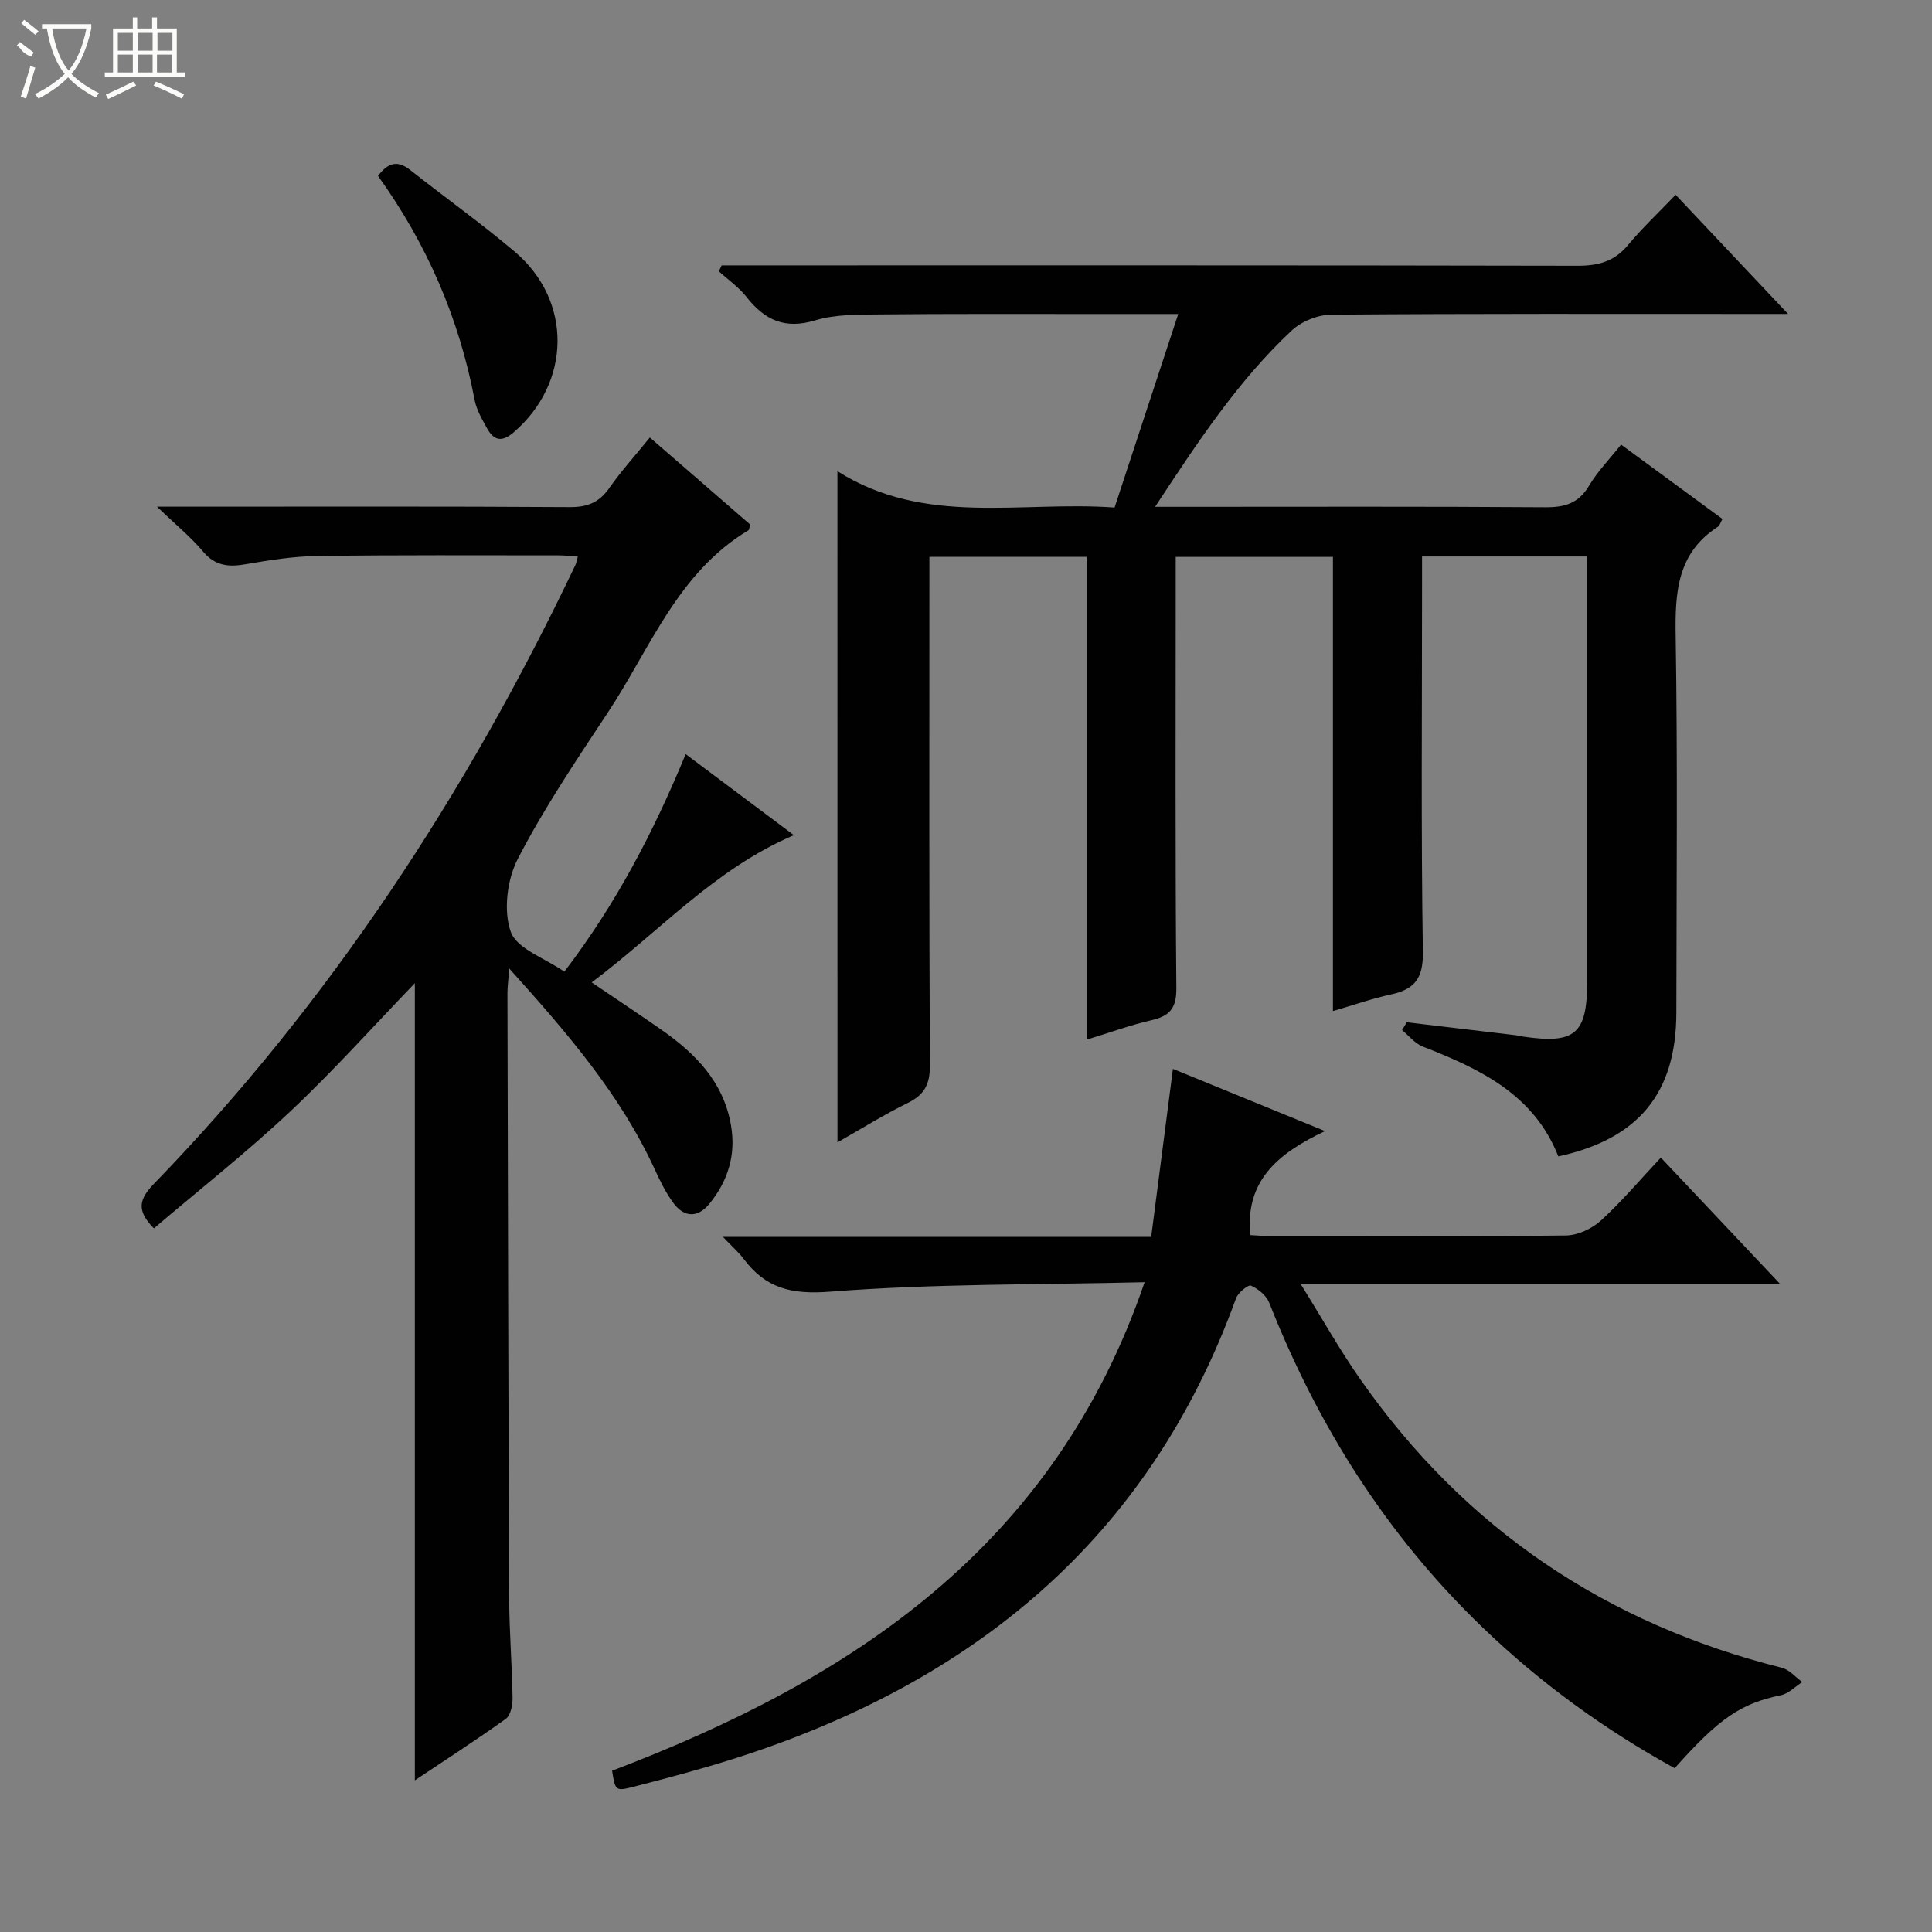 <svg enable-background="new 0 0 400 400" viewBox="0 0 400 400" xmlns="http://www.w3.org/2000/svg"><rect x="0" y="0" width="400" height="400" fill="#808080" stroke="none"/><g fill="#010102"><path d="m173.38 97.56c18.13 11.47 37.99 6.1 57.38 7.52 4.41-13.41 8.7-26.46 13.18-40.07-6.91 0-13.35 0-19.8 0-14 .01-28-.06-42 .09-4.48.05-9.17-.04-13.37 1.23-6.27 1.9-10.44-.06-14.2-4.83-1.59-2.03-3.81-3.57-5.74-5.33.19-.41.38-.82.58-1.23h5.2c57.33 0 114.67-.04 172 .08 4.3.01 7.62-.88 10.44-4.27 2.97-3.56 6.37-6.76 9.87-10.42 7.75 8.22 15.02 15.92 23.28 24.67-2.75 0-4.43 0-6.1 0-29.5 0-59-.09-88.5.15-2.78.02-6.18 1.41-8.21 3.32-11.09 10.4-19.39 23.01-28.24 36.46h5.76c25 0 50-.09 75 .09 4.05.03 6.91-.79 9.08-4.45 1.77-2.97 4.25-5.51 6.64-8.52 7.1 5.21 14.03 10.29 20.99 15.4-.44.78-.58 1.36-.94 1.6-8.42 5.42-8.9 13.55-8.75 22.59.42 25.99.17 52 .14 78-.02 16.66-7.81 26.16-24.44 29.78-5.04-12.84-16.24-18.13-28.06-22.74-1.63-.63-2.87-2.25-4.29-3.41.33-.54.65-1.08.98-1.62 7.55.9 15.09 1.79 22.64 2.69.49.06.98.21 1.47.28 10.76 1.57 13.23-.55 13.23-11.35 0-27.33 0-54.67 0-82 0-1.96 0-3.91 0-6.06-11.58 0-22.54 0-34.18 0v5.95c0 25.33-.22 50.67.17 76 .08 5.48-1.77 7.68-6.65 8.74-3.85.83-7.6 2.16-11.97 3.43 0-31.6 0-62.68 0-94.03-10.92 0-21.35 0-32.55 0v5.78c0 27.83-.12 55.67.13 83.5.04 4.26-1.44 5.79-5.22 6.66-4.32.99-8.52 2.54-13.37 4.02 0-33.57 0-66.64 0-99.97-10.94 0-21.37 0-32.54 0v5.83c0 33.17-.07 66.33.1 99.5.02 3.89-1.15 6.06-4.59 7.74-4.86 2.38-9.47 5.28-14.54 8.15-.01-46.37-.01-92.06-.01-138.95z"/><path d="m134.54 90.58c7.35 6.37 14.11 12.24 20.77 18.01-.18.63-.16 1.09-.36 1.2-14.69 8.79-20.36 24.55-29.18 37.85-6.52 9.84-13.14 19.7-18.55 30.15-2.23 4.3-3.03 10.74-1.47 15.14 1.24 3.51 7.03 5.42 11.09 8.24 10.59-13.85 18.41-28.75 25.12-45.04 7.64 5.72 14.74 11.04 22.4 16.78-16.5 7.06-27.81 19.98-41.86 30.48 5.09 3.45 9.71 6.52 14.26 9.68 7.14 4.97 13.04 10.85 14.59 19.95 1.05 6.14-.65 11.5-4.47 16.2-2.4 2.95-5.24 2.9-7.49-.19-1.55-2.12-2.74-4.54-3.84-6.94-7.13-15.49-18.06-28.18-30.11-41.57-.19 2.43-.38 3.77-.38 5.12.1 41.82.18 83.64.36 125.46.03 6.81.6 13.63.7 20.44.02 1.47-.39 3.61-1.4 4.33-6.3 4.51-12.82 8.71-18.83 12.73 0-55.19 0-110.25 0-165.05-8.29 8.6-16.65 17.96-25.75 26.52-9.05 8.51-18.85 16.23-28.28 24.25-3.66-3.69-3.08-6.04.02-9.24 36.47-37.63 64.76-80.89 87.24-128.08.2-.42.27-.91.51-1.76-1.44-.1-2.68-.26-3.93-.26-16.66 0-33.33-.1-49.99.13-4.95.07-9.92.85-14.81 1.7-3.54.62-6.33.39-8.86-2.62-2.51-2.99-5.6-5.5-9.53-9.29h6.93c26.16 0 52.32-.08 78.48.09 3.75.03 6.2-.99 8.31-4.07 2.46-3.5 5.39-6.71 8.31-10.34z"/><path d="m236.98 265.47c-22.59.54-43.93.3-65.13 1.96-7.97.62-13.3-.68-17.86-6.76-1.06-1.42-2.44-2.6-4.31-4.58h88.66c1.5-11.63 2.96-22.87 4.5-34.79 10.47 4.28 20.34 8.32 31.49 12.88-9.82 4.64-16.56 10.3-15.47 21.53 1.2.06 2.78.21 4.36.21 20.33.02 40.66.11 60.99-.13 2.45-.03 5.37-1.39 7.22-3.07 4.28-3.9 8.04-8.37 12.43-13.05 8.46 8.96 16.24 17.2 24.72 26.19-33.36 0-65.62 0-99.28 0 4.52 7.26 8.21 13.85 12.54 20 21.56 30.68 50.71 50.32 87.06 59.43 1.57.39 2.84 1.95 4.25 2.96-1.48.94-2.84 2.4-4.45 2.73-8.16 1.69-12.67 4.63-21.98 15.11-14.54-8.01-27.91-17.71-39.93-29.3-19.74-19.04-33.98-41.65-44.01-67.07-.59-1.5-2.27-2.87-3.78-3.54-.56-.25-2.67 1.45-3.09 2.62-18.09 49.99-54.7 79.72-104.17 95.39-6.79 2.15-13.7 3.97-20.6 5.75-3.72.96-3.77.78-4.41-3.33 49.64-18.88 91.52-46.36 110.25-101.14z"/><path d="m78.26 36.42c2.27-3.02 4.27-3.12 6.71-1.19 7.17 5.66 14.63 10.98 21.6 16.88 12 10.15 11.7 27.15-.22 37.4-2.49 2.14-4.13 1.68-5.53-.86-1.03-1.87-2.17-3.82-2.56-5.87-3.21-16.9-9.88-32.29-20-46.36z"/></g><path d="m6.4 11.7c-2-.8-1.9-1.6-2.9-2.3l.6-.7c.9.7 1.9 1.4 2.9 2.2zm-2.1 8.3c.7-2.1 1.4-4.2 2-6.4.2.1.6.3 1 .4-.7 2.3-1.3 4.4-1.9 6.4zm3-12.8c-1.1-.9-2.1-1.7-2.9-2.4l.6-.7c1 .8 2 1.5 3 2.4zm1.4-1.3v-.9h10.2v.9c-.9 4.2-2.3 7.3-4.1 9.4 1.3 1.4 3.2 2.7 5.7 4-.2.2-.4.5-.7.9-2.5-1.4-4.4-2.7-5.7-4.2-1.4 1.5-3.5 3-6.1 4.4 0 0 0 0-.1-.1-.3-.4-.5-.7-.7-.8 2.7-1.3 4.7-2.8 6.2-4.2-1.8-2.2-3-5.3-3.7-9.4zm9.2 0h-7.1c.6 3.8 1.7 6.7 3.4 8.7 1.7-2 2.9-4.8 3.7-8.7z" fill="#fbfcfa"/><path d="m31.6 3.6h.9v2.3h4.1v9.1h1.7v.9h-16.6v-.9h1.7v-9.1h4.1v-2.3h.9v2.3h3.1v-2.3zm-4 13.3.6.8c-1.9.9-3.8 1.9-5.8 2.8-.2-.3-.3-.6-.5-.9 2-.9 3.9-1.8 5.7-2.7zm-3.2-10.1v3.7h3.1v-3.7zm0 4.5v3.7h3.1v-3.7zm4.1-4.5v3.7h3.1v-3.7zm0 4.5v3.7h3.1v-3.7zm9.1 9.1c-2.1-1.1-4.1-2-5.8-2.7l.5-.8c2.2.9 4.1 1.8 5.8 2.6l-.4.9zm-1.9-13.6h-3.1v3.7h3.1zm-3.2 4.5v3.7h3.1v-3.7z" fill="#fbfcfa"/></svg>